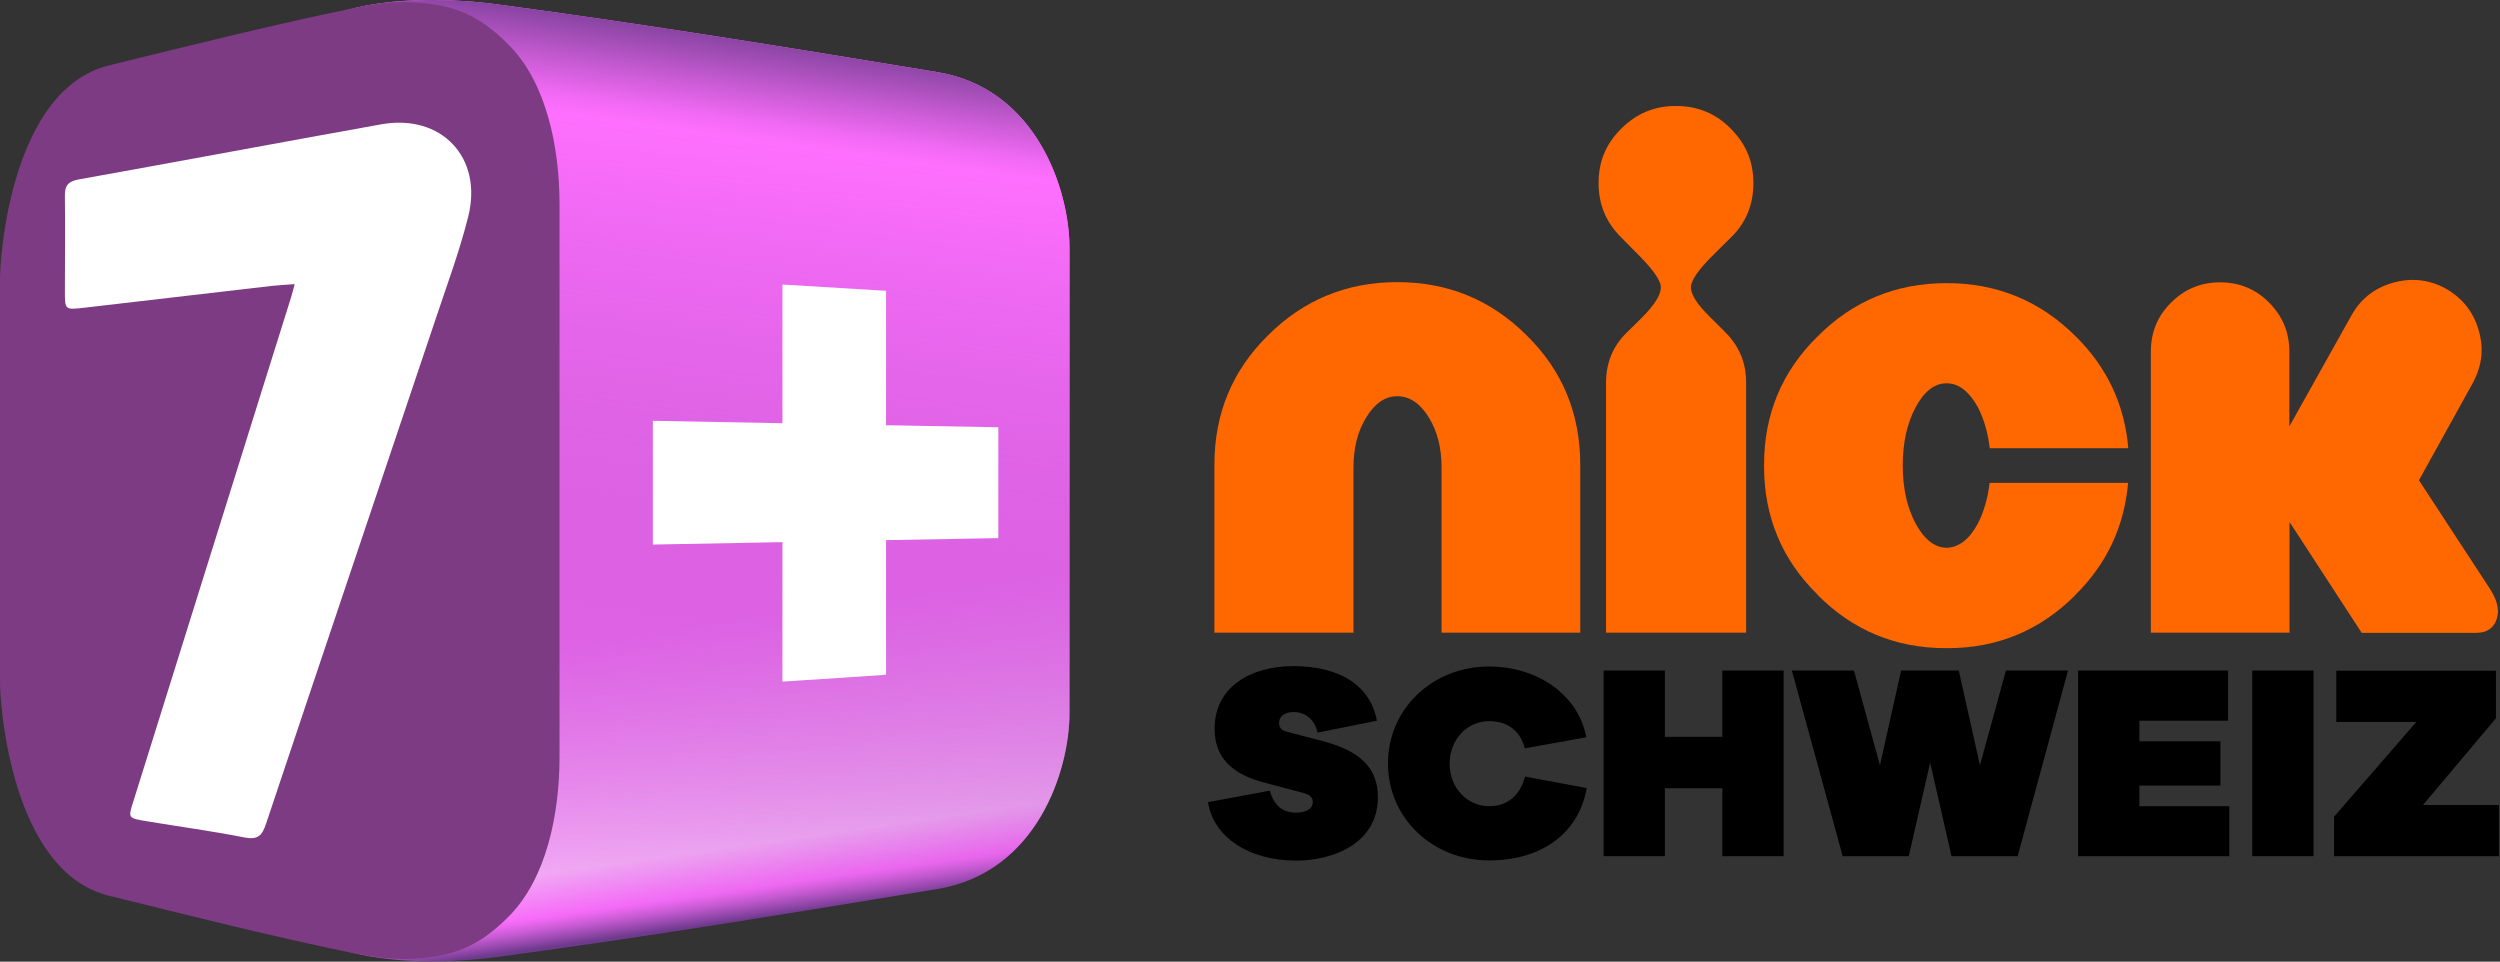<svg width="800" height="307.73" enable-background="new 0 0 1260 720" version="1.0" viewBox="0 0 800 307.73" xml:space="preserve" xmlns="http://www.w3.org/2000/svg">

<rect x="0" y="0" width="800" height="307.73" fill="#333333" stroke="none"/>

<g transform="matrix(.645 0 0 .645 -6.452 -78.387)">
				<path d="m693.1 479.1-29.4 5.9c-2.1-8.8-8.4-10.2-11.9-10.2-4 0-7.2 1.8-7.2 5.4 0 1.7 0.6 3.5 3.6 4.3l18 4.7c17.8 4.7 27.4 12.7 27.4 27.8 0 23.4-22.8 31.5-40.5 31.5-23.9 0-41.1-11.9-43.8-29l30.7-5.7c2.1 7.7 6.6 10.9 13.1 10.9 4.1 0 8.2-1.4 8.2-5.3 0-1.7-0.7-3.3-4.1-4.3l-18.8-5c-17.6-4.3-25.8-13-25.8-27 0-20.7 17.7-31.1 39.3-31.1 22.7 0.1 38 9.5 41.2 27.1z"/>
				<path d="m797.2 512.5c-3.7 21.8-21.7 35.9-48.4 35.9-28.2 0-50.2-21.1-50.2-48.1s22-48.1 50.2-48.1c23.6 0 44.2 13.7 48.2 35.1l-30.5 5.5c-2.1-8.3-8.2-13.5-17.7-13.5-11.1 0-19.6 9.3-19.6 21.1 0 12 8.7 21.1 19.6 21.1 9.5 0 15.5-5.8 17.8-14.7z"/>
				<path d="m894.9 546.3h-30.4v-33.7h-28.5v33.7h-30.4v-92.1h30.4v32.9h28.5v-32.9h30.4z"/>
				<path d="m1011 546.3h-32.8l-10.6-46.4-10.6 46.4h-32.8l-25.2-92.1h30.8l12.9 47 10.5-47h28.6l10.5 47 12.9-47h30.8z"/>
				<path d="m1116.1 546.3h-75.1v-92.1h74.4v24.9h-44v10.2h40.2v22h-40.2v10.2h44.6v24.8z"/>
				<path d="m1127.4 546.3v-92.1h30.4v92.1z"/>
				<path d="m1250 546.3h-82v-19.6l40.8-47h-39.7v-25.4h79.2v23.6l-36.2 43h37.7v25.4z"/>
			
				<path d="m703.2 261.5c25.2 0 46.6 8.8 64.3 26.5 17.7 17.4 26.5 38.8 26.5 64.1v83.3h-68.8v-82c0-9.7-2.1-18-6.4-24.9s-9.5-10.4-15.6-10.4c-5.9 0-11.1 3.5-15.3 10.4-4.3 6.9-6.4 15.2-6.4 24.9v82h-69v-83.3c0-25.3 8.8-46.6 26.5-64.1 17.6-17.6 39-26.5 64.2-26.5z" fill="#ff6700"/>
				<path d="m860.2 247.8c-7.3 7.2-11.1 12.6-11.3 16v0.3c0 3.6 3.2 8.6 9.7 14.9l7.6 7.6c6.8 6.9 10.1 15.1 10.1 24.7v124.1h-69.5v-124c0-9.7 3.3-18 10.1-24.7l7.7-7.6c6.4-6.4 9.4-11.3 9.4-15.1v-0.3c-0.3-3.3-4.1-8.7-11.3-15.9l-8.3-8.4c-7.6-7.5-11.3-16.4-11.3-27.1s3.7-19.5 11.3-27 16.4-11.2 27.1-11.2c10.6 0 19.8 3.7 27.1 11.2 7.6 7.5 11.3 16.4 11.3 27.1s-3.7 19.8-11.3 27.1z" fill="#ff6700"/>
				<path d="m991.2 381.4c3-5.8 5-12.6 5.9-20.3h68.7c-1.9 21.7-10.6 40.2-26 55.4v0.1c-17.6 17.7-38.8 26.5-63.6 26.5h-0.8c-24.9 0-46.2-8.8-63.7-26.5v-0.1c-17.7-17.4-26.5-38.7-26.5-63.6v-0.8c0-24.9 8.8-46.2 26.5-63.6 17.6-17.7 39-26.5 64.1-26.5 25 0 46.4 8.8 64.1 26.5 15.5 15.3 24.2 33.9 26 55.4h-68.7c-1-7.7-2.9-14.5-5.9-20.3-4.4-7.9-9.5-11.9-15.6-11.9-5.9 0-11.1 4-15.3 11.9-4.3 8-6.4 17.7-6.4 28.9s2.1 20.7 6.4 28.8c4.3 7.9 9.4 11.9 15.3 12 6-0.1 11.3-4.1 15.5-11.9z" fill="#ff6700"/>
				<path d="m1210.1 359.8 34.8 53.2c2.9 4.4 4.4 8.3 4.4 11.9 0 1.5-0.3 2.8-0.7 4-1.5 4.4-5 6.6-10.1 6.6h-56.8l-35.8-55v54.9h-68.8v-139.5c0-9.5 3.3-17.6 10.1-24.3 6.6-6.6 14.7-10 24.2-10s17.7 3.3 24.3 10c6.8 6.8 10.1 14.9 10.1 24.3v37.2l31.1-55.6c4.8-8.3 11.9-13.5 21.1-15.9 3-0.8 6.1-1.2 9-1.2 5.9 0 11.6 1.5 17.1 4.7 8.3 5 13.5 12 15.9 21.3 0.8 2.9 1.2 5.8 1.2 8.8 0 5.9-1.7 11.6-4.8 17.1z" fill="#ff6700"/>
			
			<linearGradient id="SVGID_1_" x1="383.04" x2="315.09" y1="587.08" y2="103.54" gradientUnits="userSpaceOnUse">
				<stop stop-color="#6E3A8D" offset=".02"/>
				<stop stop-color="#8F46A7" offset=".026"/>
				<stop stop-color="#CB5CD6" offset=".038"/>
				<stop stop-color="#F16AF4" offset=".047"/>
				<stop stop-color="#FF6FFF" offset=".051"/>
				<stop stop-color="#FFB5FF" offset=".095"/>
				<stop stop-color="#FF6FFF" offset=".324"/>
				<stop stop-color="#FF6FFF" offset="1"/>
			</linearGradient>
			<path d="m223.4 121.5c-18.1 0.1-34.3 2.4-46.1 6.6l28.2 231.9-28.2 231.8c19 6.9 49 8.6 80.2 4.4 73-9.8 145.3-21.7 217.5-33.6 49.8-8.2 65.6-59.3 65.6-87.1v-231.1c0-27.8-15.8-78.9-65.6-87.1-72.1-11.9-144.4-23.7-217.5-33.5-11.7-1.6-23.2-2.3-34.1-2.3z" fill="url(#SVGID_1_)"/>
			
				<linearGradient id="SVGID_00000168084469537777188830000005568137690578276001_" x1="314.38" x2="382.32" y1="621.47" y2="137.98" gradientUnits="userSpaceOnUse">
				<stop stop-color="#6E3A8D" stop-opacity="0" offset=".027"/>
				<stop stop-color="#B152C1" stop-opacity=".447" offset=".414"/>
				<stop stop-color="#FF6FFF" offset=".893"/>
				<stop stop-color="#F16AF4" offset=".911"/>
				<stop stop-color="#CB5CD6" offset=".943"/>
				<stop stop-color="#8F47A7" offset=".988"/>
				<stop stop-color="#7D4099" offset="1"/>
			</linearGradient>
			<path d="m223.4 121.5c-18.1 0.1-34.3 2.4-46.1 6.6l28.2 231.9-28.2 231.8c19 6.9 49 8.6 80.2 4.4 73-9.8 145.3-21.7 217.5-33.6 49.8-8.2 65.6-59.3 65.6-87.1v-231.1c0-27.8-15.8-78.9-65.6-87.1-72.1-11.9-144.4-23.7-217.5-33.5-11.7-1.6-23.2-2.3-34.1-2.3z" fill="url(#SVGID_00000168084469537777188830000005568137690578276001_)"/>
			<path d="m210.1 122.6c-9.2-0.1-16.9 1.3-24.8 3-39.8 8.2-80.7 18.4-121.3 28.4-48.1 11.9-54 93.6-54 106v199.8c0 12.4 5.9 94.2 54 106.1 40.6 10 80.8 20.2 121.2 28.5 7.9 1.6 15.6 2.9 24.8 2.9 23.6-0.2 37.6-5.9 52.8-21.5 18.2-18.6 24.8-50.1 24.8-78.8v-274c0-28.7-6.6-60.3-24.8-78.8-15.2-15.6-29.1-21.5-52.7-21.6z" fill="#7d3b84"/>
			<path d="m398.2 262.7v68.8l-64.3-1.2v61.4l64.3-1.2v69.2l51.4-3.4v-66.8l55.7-1v-55l-55.7-1v-66.7z" fill="#fff"/>
			<path d="m156.2 262.5c-4.3 0.3-8 0.5-11.6 0.9-30.9 3.6-61.9 7.2-92.8 10.8-9.6 1.1-9.6 1.1-9.6-8.3 0-15.7 0.2-31.4 0-47.1-0.1-5.1 1.5-7.2 6.6-8.2 50.2-9 100.2-18.4 150.4-27.4 29.7-5.3 50.5 16.4 43.1 45.8-4.4 17.6-10.8 34.6-16.5 51.8-27.9 83.1-56 166.2-83.8 249.4-2 6-4.1 8.1-10.8 6.8-16.2-3.2-32.6-5.4-48.8-8.1-8.9-1.5-8.9-1.5-6.2-9.9 21.5-68.7 43-137.4 64.5-206.2 4.6-14.6 9.1-29.1 13.7-43.7 0.6-1.8 1-3.7 1.8-6.6z" fill="#fff"/>
		</g>



</svg>
